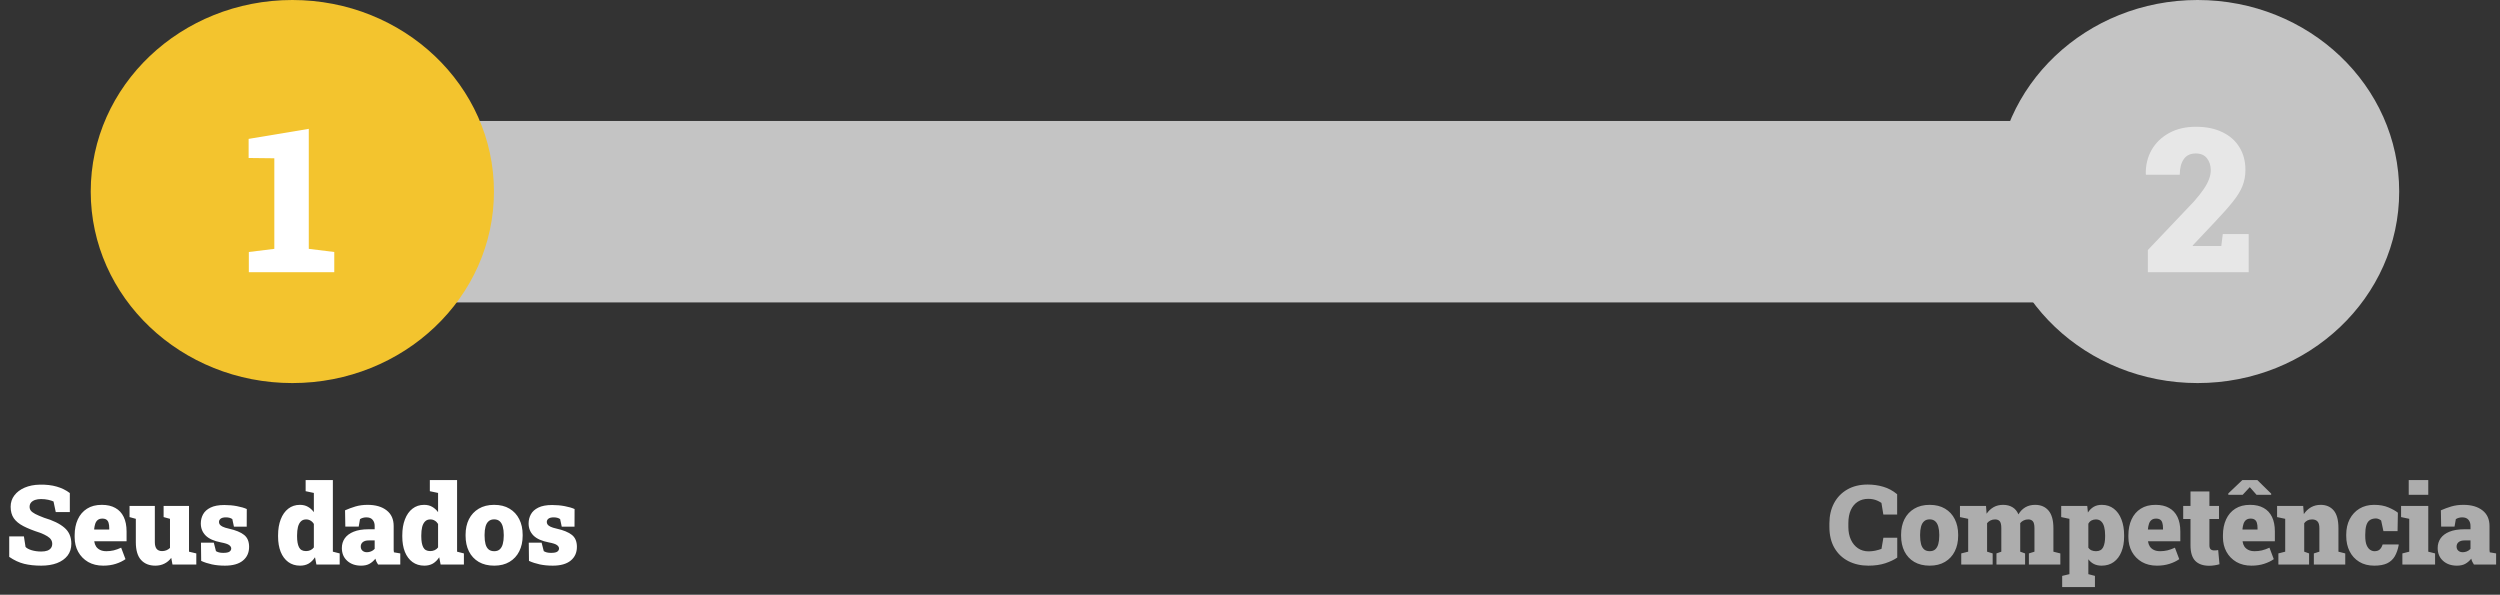 <svg width="248" height="59" viewBox="0 0 248 59" fill="none" xmlns="http://www.w3.org/2000/svg">
<rect x="0" y="0" width="248" height="59" fill="#333333" stroke="none"/>
<ellipse cx="218" cy="19" rx="20" ry="19" fill="#C4C4C4"/>
<rect x="36" y="12" width="182" height="18" fill="#C4C4C4"/>
<ellipse cx="29" cy="19" rx="20" ry="19" fill="#F3C42E"/>
<path opacity="0.6" d="M213.068 27V24.803L217.648 19.979C218.059 19.51 218.384 19.096 218.625 18.738C218.866 18.38 219.038 18.051 219.143 17.752C219.253 17.453 219.309 17.163 219.309 16.883C219.309 16.421 219.185 16.03 218.938 15.711C218.69 15.385 218.319 15.223 217.824 15.223C217.284 15.223 216.883 15.415 216.623 15.799C216.363 16.176 216.232 16.688 216.232 17.332H212.883L212.863 17.273C212.844 16.395 213.033 15.6 213.43 14.891C213.833 14.181 214.413 13.618 215.168 13.201C215.923 12.784 216.812 12.576 217.834 12.576C218.856 12.576 219.732 12.755 220.461 13.113C221.197 13.465 221.76 13.963 222.15 14.607C222.548 15.245 222.746 15.994 222.746 16.854C222.746 17.439 222.645 17.98 222.443 18.475C222.248 18.963 221.923 19.487 221.467 20.047C221.018 20.607 220.415 21.284 219.66 22.078L217.512 24.354L217.531 24.402H220.354L220.5 23.221H223.068V27H213.068Z" fill="white"/>
<path d="M24.684 27V24.998L27.213 24.686V15.701L24.664 15.672V13.777L30.631 12.781V24.686L33.16 24.998V27H24.684Z" fill="white"/>
<path d="M4.091 56.113C3.453 56.113 2.887 56.052 2.393 55.93C1.899 55.808 1.407 55.579 0.916 55.243V53.212H2.372L2.533 54.254C2.648 54.383 2.85 54.492 3.14 54.582C3.43 54.668 3.747 54.711 4.091 54.711C4.33 54.711 4.531 54.682 4.692 54.625C4.853 54.564 4.975 54.476 5.057 54.362C5.14 54.247 5.181 54.109 5.181 53.948C5.181 53.794 5.142 53.656 5.063 53.535C4.988 53.413 4.862 53.298 4.687 53.191C4.511 53.08 4.275 52.967 3.978 52.852C3.308 52.638 2.759 52.419 2.329 52.197C1.899 51.975 1.579 51.712 1.367 51.408C1.16 51.103 1.056 50.726 1.056 50.274C1.056 49.841 1.179 49.463 1.427 49.141C1.674 48.815 2.014 48.559 2.447 48.373C2.88 48.187 3.376 48.088 3.935 48.078C4.572 48.063 5.136 48.128 5.627 48.271C6.117 48.411 6.551 48.624 6.927 48.91V50.795H5.53L5.31 49.748C5.188 49.687 5.014 49.632 4.789 49.581C4.563 49.531 4.323 49.506 4.069 49.506C3.851 49.506 3.656 49.535 3.484 49.592C3.315 49.65 3.181 49.736 3.081 49.85C2.984 49.965 2.936 50.108 2.936 50.28C2.936 50.419 2.977 50.545 3.059 50.656C3.142 50.763 3.287 50.872 3.494 50.983C3.702 51.091 3.992 51.216 4.365 51.359C5.253 51.621 5.926 51.948 6.384 52.342C6.846 52.733 7.077 53.264 7.077 53.938C7.077 54.399 6.952 54.793 6.701 55.119C6.45 55.441 6.101 55.688 5.654 55.86C5.206 56.029 4.685 56.113 4.091 56.113ZM10.235 56.113C9.666 56.113 9.168 55.991 8.742 55.748C8.32 55.501 7.99 55.164 7.754 54.738C7.521 54.312 7.405 53.83 7.405 53.293V53.094C7.405 52.503 7.509 51.981 7.716 51.526C7.924 51.071 8.228 50.717 8.629 50.462C9.03 50.205 9.523 50.078 10.106 50.081C10.633 50.081 11.077 50.183 11.438 50.387C11.804 50.588 12.081 50.885 12.271 51.279C12.461 51.669 12.556 52.151 12.556 52.724V53.696H9.36L9.354 53.733C9.383 53.916 9.444 54.079 9.537 54.222C9.634 54.362 9.766 54.473 9.935 54.555C10.103 54.638 10.31 54.679 10.558 54.679C10.801 54.679 11.039 54.652 11.272 54.598C11.508 54.541 11.757 54.451 12.018 54.33L12.448 55.468C12.187 55.654 11.868 55.808 11.492 55.93C11.116 56.052 10.697 56.113 10.235 56.113ZM9.36 52.53H10.837V52.391C10.837 52.183 10.815 52.009 10.772 51.87C10.733 51.73 10.663 51.624 10.563 51.553C10.463 51.481 10.325 51.445 10.149 51.445C9.96 51.445 9.807 51.492 9.693 51.585C9.582 51.675 9.499 51.8 9.446 51.961C9.396 52.118 9.36 52.299 9.338 52.503L9.36 52.53ZM15.408 56.113C14.806 56.113 14.334 55.923 13.99 55.544C13.646 55.164 13.474 54.577 13.474 53.782V51.467L12.851 51.295V50.188H13.474H15.36V53.792C15.36 54.079 15.419 54.297 15.537 54.448C15.659 54.595 15.839 54.668 16.079 54.668C16.219 54.668 16.357 54.643 16.493 54.593C16.633 54.539 16.756 54.46 16.863 54.356V51.467L16.23 51.295V50.188H16.863H18.749V54.727L19.474 54.899V56H17.11L16.987 55.339C16.801 55.59 16.573 55.782 16.305 55.914C16.04 56.047 15.741 56.113 15.408 56.113ZM22.31 56.113C21.852 56.113 21.424 56.072 21.026 55.989C20.632 55.903 20.276 55.787 19.957 55.64L19.936 53.83H21.209L21.424 54.673C21.499 54.72 21.596 54.761 21.714 54.797C21.832 54.829 21.973 54.845 22.138 54.845C22.442 54.845 22.652 54.804 22.767 54.722C22.881 54.639 22.938 54.535 22.938 54.41C22.938 54.288 22.872 54.177 22.74 54.077C22.611 53.973 22.333 53.882 21.907 53.803C21.227 53.671 20.726 53.445 20.403 53.127C20.081 52.804 19.92 52.403 19.92 51.923C19.92 51.597 19.995 51.297 20.145 51.021C20.296 50.745 20.541 50.523 20.881 50.355C21.225 50.183 21.683 50.097 22.256 50.097C22.693 50.097 23.108 50.135 23.502 50.21C23.9 50.285 24.226 50.38 24.48 50.495L24.474 52.246H23.207L23.046 51.494C22.963 51.436 22.87 51.393 22.767 51.365C22.663 51.336 22.546 51.322 22.417 51.322C22.177 51.322 22.002 51.365 21.891 51.451C21.78 51.537 21.724 51.648 21.724 51.784C21.724 51.862 21.748 51.941 21.794 52.02C21.845 52.099 21.941 52.174 22.084 52.246C22.228 52.317 22.437 52.383 22.713 52.444C23.375 52.591 23.873 52.795 24.206 53.057C24.543 53.318 24.711 53.715 24.711 54.249C24.711 54.822 24.505 55.277 24.093 55.613C23.685 55.946 23.091 56.113 22.31 56.113ZM29.771 56.113C29.316 56.113 28.924 55.993 28.595 55.753C28.269 55.513 28.018 55.176 27.843 54.743C27.671 54.306 27.585 53.798 27.585 53.218V53.105C27.585 52.5 27.673 51.972 27.848 51.52C28.023 51.066 28.272 50.713 28.595 50.462C28.92 50.208 29.305 50.081 29.749 50.081C30.057 50.081 30.322 50.145 30.544 50.274C30.77 50.4 30.967 50.577 31.135 50.806V48.899L30.319 48.727V47.621H31.135H33.02V54.727L33.697 54.899V56H31.388L31.248 55.28C31.073 55.552 30.865 55.76 30.625 55.903C30.385 56.043 30.1 56.113 29.771 56.113ZM30.356 54.668C30.514 54.668 30.661 54.638 30.797 54.577C30.933 54.516 31.046 54.425 31.135 54.303V51.977C31.046 51.83 30.935 51.719 30.802 51.644C30.673 51.565 30.528 51.526 30.367 51.526C30.152 51.526 29.979 51.592 29.846 51.725C29.714 51.857 29.617 52.041 29.556 52.278C29.499 52.514 29.47 52.79 29.47 53.105V53.218C29.47 53.68 29.535 54.038 29.663 54.292C29.792 54.543 30.023 54.668 30.356 54.668ZM35.819 56.113C35.257 56.113 34.798 55.953 34.444 55.635C34.089 55.316 33.912 54.892 33.912 54.362C33.912 54 34.009 53.68 34.202 53.4C34.399 53.121 34.693 52.903 35.083 52.745C35.477 52.584 35.969 52.503 36.56 52.503H37.167V52.16C37.167 51.927 37.101 51.73 36.968 51.569C36.836 51.404 36.626 51.322 36.34 51.322C36.218 51.322 36.104 51.338 35.996 51.37C35.892 51.399 35.797 51.442 35.712 51.499L35.583 52.24H34.256L34.229 50.623C34.559 50.477 34.902 50.35 35.26 50.242C35.622 50.135 36.025 50.081 36.469 50.081C37.26 50.081 37.889 50.264 38.354 50.629C38.82 50.991 39.052 51.508 39.052 52.181V54.324C39.052 54.407 39.052 54.487 39.052 54.566C39.056 54.645 39.065 54.72 39.079 54.791L39.708 54.899V56H37.505C37.459 55.935 37.409 55.85 37.355 55.742C37.301 55.635 37.264 55.527 37.242 55.42C37.067 55.638 36.87 55.808 36.651 55.93C36.433 56.052 36.156 56.113 35.819 56.113ZM36.399 54.781C36.535 54.781 36.671 54.754 36.807 54.7C36.947 54.643 37.067 54.559 37.167 54.448V53.61H36.582C36.327 53.61 36.13 53.665 35.991 53.776C35.855 53.887 35.787 54.034 35.787 54.217C35.787 54.392 35.844 54.53 35.959 54.63C36.073 54.731 36.22 54.781 36.399 54.781ZM42.093 56.113C41.638 56.113 41.246 55.993 40.916 55.753C40.59 55.513 40.34 55.176 40.164 54.743C39.992 54.306 39.907 53.798 39.907 53.218V53.105C39.907 52.5 39.994 51.972 40.17 51.52C40.345 51.066 40.594 50.713 40.916 50.462C41.242 50.208 41.627 50.081 42.071 50.081C42.379 50.081 42.644 50.145 42.866 50.274C43.092 50.4 43.288 50.577 43.457 50.806V48.899L42.64 48.727V47.621H43.457H45.342V54.727L46.019 54.899V56H43.709L43.57 55.28C43.394 55.552 43.187 55.76 42.947 55.903C42.707 56.043 42.422 56.113 42.093 56.113ZM42.678 54.668C42.836 54.668 42.982 54.638 43.118 54.577C43.255 54.516 43.367 54.425 43.457 54.303V51.977C43.367 51.83 43.256 51.719 43.124 51.644C42.995 51.565 42.85 51.526 42.689 51.526C42.474 51.526 42.3 51.592 42.168 51.725C42.035 51.857 41.939 52.041 41.878 52.278C41.82 52.514 41.792 52.79 41.792 53.105V53.218C41.792 53.68 41.856 54.038 41.985 54.292C42.114 54.543 42.345 54.668 42.678 54.668ZM49.027 56.113C48.429 56.113 47.917 55.989 47.491 55.742C47.068 55.492 46.744 55.144 46.519 54.7C46.297 54.253 46.186 53.735 46.186 53.148V53.041C46.186 52.46 46.297 51.948 46.519 51.504C46.744 51.06 47.068 50.713 47.491 50.462C47.913 50.208 48.422 50.081 49.016 50.081C49.614 50.081 50.123 50.206 50.541 50.457C50.964 50.708 51.286 51.055 51.508 51.499C51.734 51.943 51.847 52.457 51.847 53.041V53.148C51.847 53.732 51.734 54.247 51.508 54.695C51.286 55.139 50.964 55.486 50.541 55.737C50.123 55.987 49.618 56.113 49.027 56.113ZM49.027 54.679C49.256 54.679 49.439 54.618 49.575 54.496C49.714 54.371 49.815 54.194 49.876 53.964C49.94 53.735 49.972 53.463 49.972 53.148V53.041C49.972 52.736 49.94 52.471 49.876 52.246C49.815 52.016 49.714 51.839 49.575 51.714C49.435 51.585 49.249 51.52 49.016 51.52C48.787 51.52 48.603 51.585 48.463 51.714C48.323 51.839 48.223 52.016 48.162 52.246C48.101 52.471 48.071 52.736 48.071 53.041V53.148C48.071 53.467 48.101 53.741 48.162 53.97C48.223 54.199 48.323 54.374 48.463 54.496C48.603 54.618 48.791 54.679 49.027 54.679ZM54.828 56.113C54.37 56.113 53.942 56.072 53.544 55.989C53.15 55.903 52.794 55.787 52.475 55.64L52.454 53.83H53.727L53.942 54.673C54.017 54.72 54.114 54.761 54.232 54.797C54.35 54.829 54.491 54.845 54.656 54.845C54.96 54.845 55.17 54.804 55.284 54.722C55.399 54.639 55.456 54.535 55.456 54.41C55.456 54.288 55.39 54.177 55.258 54.077C55.129 53.973 54.851 53.882 54.425 53.803C53.745 53.671 53.243 53.445 52.921 53.127C52.599 52.804 52.438 52.403 52.438 51.923C52.438 51.597 52.513 51.297 52.663 51.021C52.814 50.745 53.059 50.523 53.399 50.355C53.743 50.183 54.201 50.097 54.774 50.097C55.211 50.097 55.626 50.135 56.02 50.21C56.418 50.285 56.744 50.38 56.998 50.495L56.992 52.246H55.725L55.564 51.494C55.481 51.436 55.388 51.393 55.284 51.365C55.181 51.336 55.064 51.322 54.935 51.322C54.695 51.322 54.52 51.365 54.409 51.451C54.298 51.537 54.242 51.648 54.242 51.784C54.242 51.862 54.266 51.941 54.312 52.02C54.362 52.099 54.459 52.174 54.602 52.246C54.745 52.317 54.955 52.383 55.231 52.444C55.893 52.591 56.391 52.795 56.724 53.057C57.06 53.318 57.229 53.715 57.229 54.249C57.229 54.822 57.023 55.277 56.611 55.613C56.203 55.946 55.608 56.113 54.828 56.113Z" fill="white"/>
<path opacity="0.6" d="M185.345 56.113C184.6 56.113 183.936 55.962 183.352 55.662C182.768 55.361 182.31 54.926 181.977 54.356C181.644 53.783 181.477 53.089 181.477 52.273V51.913C181.477 51.161 181.63 50.496 181.934 49.92C182.242 49.34 182.679 48.887 183.245 48.561C183.814 48.232 184.489 48.067 185.269 48.067C185.814 48.067 186.331 48.14 186.822 48.287C187.316 48.43 187.774 48.677 188.197 49.028V51.042H186.827L186.639 49.888C186.517 49.805 186.388 49.734 186.252 49.673C186.12 49.612 185.977 49.565 185.823 49.533C185.672 49.501 185.509 49.485 185.334 49.485C184.936 49.485 184.589 49.58 184.292 49.77C183.995 49.959 183.764 50.235 183.599 50.597C183.438 50.955 183.357 51.39 183.357 51.902V52.273C183.357 52.752 183.441 53.175 183.61 53.54C183.778 53.902 184.013 54.185 184.313 54.389C184.618 54.593 184.969 54.695 185.366 54.695C185.577 54.695 185.792 54.673 186.011 54.63C186.229 54.584 186.44 54.523 186.644 54.448L186.832 53.341H188.207V55.312C187.896 55.527 187.498 55.715 187.015 55.877C186.532 56.034 185.975 56.113 185.345 56.113ZM191.43 56.113C190.832 56.113 190.32 55.989 189.894 55.742C189.472 55.492 189.148 55.144 188.922 54.7C188.7 54.253 188.589 53.735 188.589 53.148V53.041C188.589 52.46 188.7 51.948 188.922 51.504C189.148 51.06 189.472 50.713 189.894 50.462C190.317 50.208 190.825 50.081 191.42 50.081C192.018 50.081 192.526 50.206 192.945 50.457C193.367 50.708 193.69 51.055 193.912 51.499C194.137 51.943 194.25 52.457 194.25 53.041V53.148C194.25 53.732 194.137 54.247 193.912 54.695C193.69 55.139 193.367 55.486 192.945 55.737C192.526 55.987 192.021 56.113 191.43 56.113ZM191.43 54.679C191.659 54.679 191.842 54.618 191.978 54.496C192.118 54.371 192.218 54.194 192.279 53.964C192.343 53.735 192.376 53.463 192.376 53.148V53.041C192.376 52.736 192.343 52.471 192.279 52.246C192.218 52.016 192.118 51.839 191.978 51.714C191.838 51.585 191.652 51.52 191.42 51.52C191.19 51.52 191.006 51.585 190.866 51.714C190.727 51.839 190.626 52.016 190.566 52.246C190.505 52.471 190.474 52.736 190.474 53.041V53.148C190.474 53.467 190.505 53.741 190.566 53.97C190.626 54.199 190.727 54.374 190.866 54.496C191.006 54.618 191.194 54.679 191.43 54.679ZM194.556 56V54.899L195.244 54.727V51.467L194.428 51.295V50.188H197.011L197.07 50.962C197.26 50.683 197.491 50.466 197.763 50.312C198.035 50.158 198.35 50.081 198.708 50.081C199.07 50.081 199.38 50.16 199.638 50.317C199.899 50.471 200.096 50.708 200.228 51.026C200.404 50.726 200.629 50.493 200.905 50.328C201.184 50.163 201.512 50.081 201.888 50.081C202.45 50.081 202.892 50.271 203.215 50.65C203.537 51.03 203.698 51.614 203.698 52.401V54.727L204.386 54.899V56H201.265V54.899L201.818 54.727V52.401C201.818 52.061 201.764 51.83 201.657 51.709C201.553 51.587 201.401 51.526 201.201 51.526C201.036 51.526 200.887 51.558 200.755 51.623C200.622 51.683 200.506 51.773 200.406 51.891V54.727L200.889 54.899V56H198.048V54.899L198.531 54.727V52.401C198.531 52.061 198.479 51.83 198.375 51.709C198.271 51.587 198.116 51.526 197.908 51.526C197.747 51.526 197.6 51.558 197.468 51.623C197.335 51.683 197.219 51.775 197.118 51.897V54.727L197.672 54.899V56H194.556ZM204.568 58.234V57.128L205.288 56.956V51.467L204.472 51.295V50.188H207.055L207.12 50.844C207.277 50.6 207.467 50.412 207.689 50.28C207.911 50.147 208.183 50.081 208.505 50.081C208.964 50.081 209.358 50.208 209.687 50.462C210.016 50.713 210.269 51.066 210.444 51.52C210.623 51.975 210.713 52.503 210.713 53.105V53.218C210.713 53.798 210.623 54.306 210.444 54.743C210.269 55.176 210.015 55.513 209.682 55.753C209.349 55.993 208.948 56.113 208.479 56.113C208.192 56.113 207.94 56.059 207.721 55.952C207.506 55.844 207.32 55.687 207.163 55.479V56.956L207.818 57.128V58.234H204.568ZM207.92 54.679C208.26 54.679 208.496 54.552 208.629 54.297C208.761 54.04 208.828 53.68 208.828 53.218V53.105C208.828 52.786 208.797 52.509 208.736 52.273C208.676 52.036 208.577 51.853 208.441 51.725C208.308 51.592 208.131 51.526 207.909 51.526C207.748 51.526 207.601 51.562 207.469 51.633C207.34 51.705 207.238 51.812 207.163 51.956V54.324C207.238 54.442 207.342 54.532 207.474 54.593C207.607 54.65 207.755 54.679 207.92 54.679ZM213.968 56.113C213.399 56.113 212.901 55.991 212.475 55.748C212.052 55.501 211.723 55.164 211.487 54.738C211.254 54.312 211.137 53.83 211.137 53.293V53.094C211.137 52.503 211.241 51.981 211.449 51.526C211.657 51.071 211.961 50.717 212.362 50.462C212.763 50.205 213.255 50.078 213.839 50.081C214.366 50.081 214.81 50.183 215.171 50.387C215.536 50.588 215.814 50.885 216.004 51.279C216.193 51.669 216.288 52.151 216.288 52.724V53.696H213.093L213.087 53.733C213.116 53.916 213.177 54.079 213.27 54.222C213.366 54.362 213.499 54.473 213.667 54.555C213.836 54.638 214.043 54.679 214.29 54.679C214.534 54.679 214.772 54.652 215.005 54.598C215.241 54.541 215.49 54.451 215.751 54.33L216.181 55.468C215.92 55.654 215.601 55.808 215.225 55.93C214.849 56.052 214.43 56.113 213.968 56.113ZM213.093 52.53H214.57V52.391C214.57 52.183 214.548 52.009 214.505 51.87C214.466 51.73 214.396 51.624 214.296 51.553C214.195 51.481 214.058 51.445 213.882 51.445C213.692 51.445 213.54 51.492 213.426 51.585C213.315 51.675 213.232 51.8 213.178 51.961C213.128 52.118 213.093 52.299 213.071 52.503L213.093 52.53ZM219.162 56.123C218.553 56.123 218.09 55.962 217.771 55.64C217.456 55.314 217.298 54.8 217.298 54.099V51.488H216.573V50.188H217.298V48.754H219.173V50.188H220.124V51.488H219.173V54.093C219.173 54.283 219.216 54.416 219.302 54.491C219.388 54.566 219.506 54.603 219.656 54.603C219.721 54.603 219.785 54.6 219.85 54.593C219.914 54.586 219.979 54.577 220.043 54.566L220.172 55.973C220.007 56.02 219.841 56.056 219.672 56.081C219.508 56.109 219.338 56.123 219.162 56.123ZM223.346 56.113C222.777 56.113 222.279 55.991 221.853 55.748C221.431 55.501 221.101 55.164 220.865 54.738C220.632 54.312 220.516 53.83 220.516 53.293V53.094C220.516 52.503 220.62 51.981 220.827 51.526C221.035 51.071 221.339 50.717 221.74 50.462C222.141 50.205 222.634 50.078 223.217 50.081C223.744 50.081 224.188 50.183 224.55 50.387C224.915 50.588 225.192 50.885 225.382 51.279C225.572 51.669 225.667 52.151 225.667 52.724V53.696H222.471L222.466 53.733C222.494 53.916 222.555 54.079 222.648 54.222C222.745 54.362 222.877 54.473 223.046 54.555C223.214 54.638 223.422 54.679 223.669 54.679C223.912 54.679 224.15 54.652 224.383 54.598C224.619 54.541 224.868 54.451 225.13 54.33L225.559 55.468C225.298 55.654 224.979 55.808 224.603 55.93C224.227 56.052 223.808 56.113 223.346 56.113ZM222.471 52.53H223.948V52.391C223.948 52.183 223.926 52.009 223.884 51.87C223.844 51.73 223.774 51.624 223.674 51.553C223.574 51.481 223.436 51.445 223.26 51.445C223.071 51.445 222.919 51.492 222.804 51.585C222.693 51.675 222.611 51.8 222.557 51.961C222.507 52.118 222.471 52.299 222.449 52.503L222.471 52.53ZM221.048 49.087V48.948L222.444 47.621H223.926L225.301 48.969V49.087H223.851L223.18 48.325L222.471 49.087H221.048ZM226.016 56V54.899L226.693 54.727V51.467L225.887 51.295V50.188H228.476L228.54 50.999C228.734 50.709 228.97 50.484 229.249 50.323C229.532 50.162 229.853 50.081 230.211 50.081C230.755 50.081 231.185 50.266 231.5 50.634C231.815 51.003 231.973 51.589 231.973 52.391V54.727L232.649 54.899V56H229.534V54.899L230.082 54.727V52.385C230.082 52.074 230.019 51.853 229.894 51.725C229.769 51.592 229.59 51.526 229.357 51.526C229.181 51.526 229.031 51.558 228.906 51.623C228.78 51.683 228.671 51.776 228.578 51.902V54.727L229.061 54.899V56H226.016ZM235.523 56.113C234.947 56.113 234.451 55.986 234.035 55.731C233.62 55.477 233.301 55.128 233.079 54.684C232.857 54.24 232.746 53.733 232.746 53.164V53.041C232.746 52.457 232.861 51.943 233.09 51.499C233.323 51.055 233.645 50.708 234.057 50.457C234.472 50.206 234.956 50.081 235.507 50.081C236.062 50.081 236.536 50.165 236.93 50.334C237.328 50.502 237.641 50.677 237.87 50.86L237.838 52.691H236.436L236.211 51.639C236.15 51.578 236.067 51.528 235.964 51.488C235.863 51.449 235.779 51.429 235.711 51.429C235.443 51.429 235.229 51.488 235.072 51.606C234.914 51.721 234.802 51.897 234.734 52.133C234.666 52.369 234.632 52.672 234.632 53.041V53.164C234.632 53.547 234.676 53.85 234.766 54.072C234.859 54.29 234.975 54.446 235.115 54.539C235.255 54.632 235.398 54.679 235.545 54.679C235.77 54.679 235.944 54.623 236.066 54.512C236.191 54.398 236.288 54.231 236.356 54.013H237.935L237.956 54.045C237.87 54.507 237.736 54.892 237.553 55.2C237.371 55.504 237.117 55.733 236.791 55.887C236.468 56.038 236.046 56.113 235.523 56.113ZM238.316 56V54.899L238.998 54.727V51.467L238.187 51.295V50.188H240.884V54.727L241.56 54.899V56H238.316ZM238.945 49.087V47.621H240.884V49.087H238.945ZM243.725 56.113C243.163 56.113 242.705 55.953 242.35 55.635C241.996 55.316 241.818 54.892 241.818 54.362C241.818 54 241.915 53.68 242.108 53.4C242.305 53.121 242.599 52.903 242.989 52.745C243.383 52.584 243.876 52.503 244.466 52.503H245.073V52.16C245.073 51.927 245.007 51.73 244.875 51.569C244.742 51.404 244.533 51.322 244.246 51.322C244.124 51.322 244.01 51.338 243.902 51.37C243.799 51.399 243.704 51.442 243.618 51.499L243.489 52.24H242.162L242.135 50.623C242.465 50.477 242.809 50.35 243.167 50.242C243.528 50.135 243.931 50.081 244.375 50.081C245.166 50.081 245.795 50.264 246.26 50.629C246.726 50.991 246.959 51.508 246.959 52.181V54.324C246.959 54.407 246.959 54.487 246.959 54.566C246.962 54.645 246.971 54.72 246.985 54.791L247.614 54.899V56H245.412C245.365 55.935 245.315 55.85 245.261 55.742C245.208 55.635 245.17 55.527 245.149 55.42C244.973 55.638 244.776 55.808 244.558 55.93C244.339 56.052 244.062 56.113 243.725 56.113ZM244.305 54.781C244.441 54.781 244.577 54.754 244.713 54.7C244.853 54.643 244.973 54.559 245.073 54.448V53.61H244.488C244.234 53.61 244.037 53.665 243.897 53.776C243.761 53.887 243.693 54.034 243.693 54.217C243.693 54.392 243.75 54.53 243.865 54.63C243.979 54.731 244.126 54.781 244.305 54.781Z" fill="white"/>
</svg>
